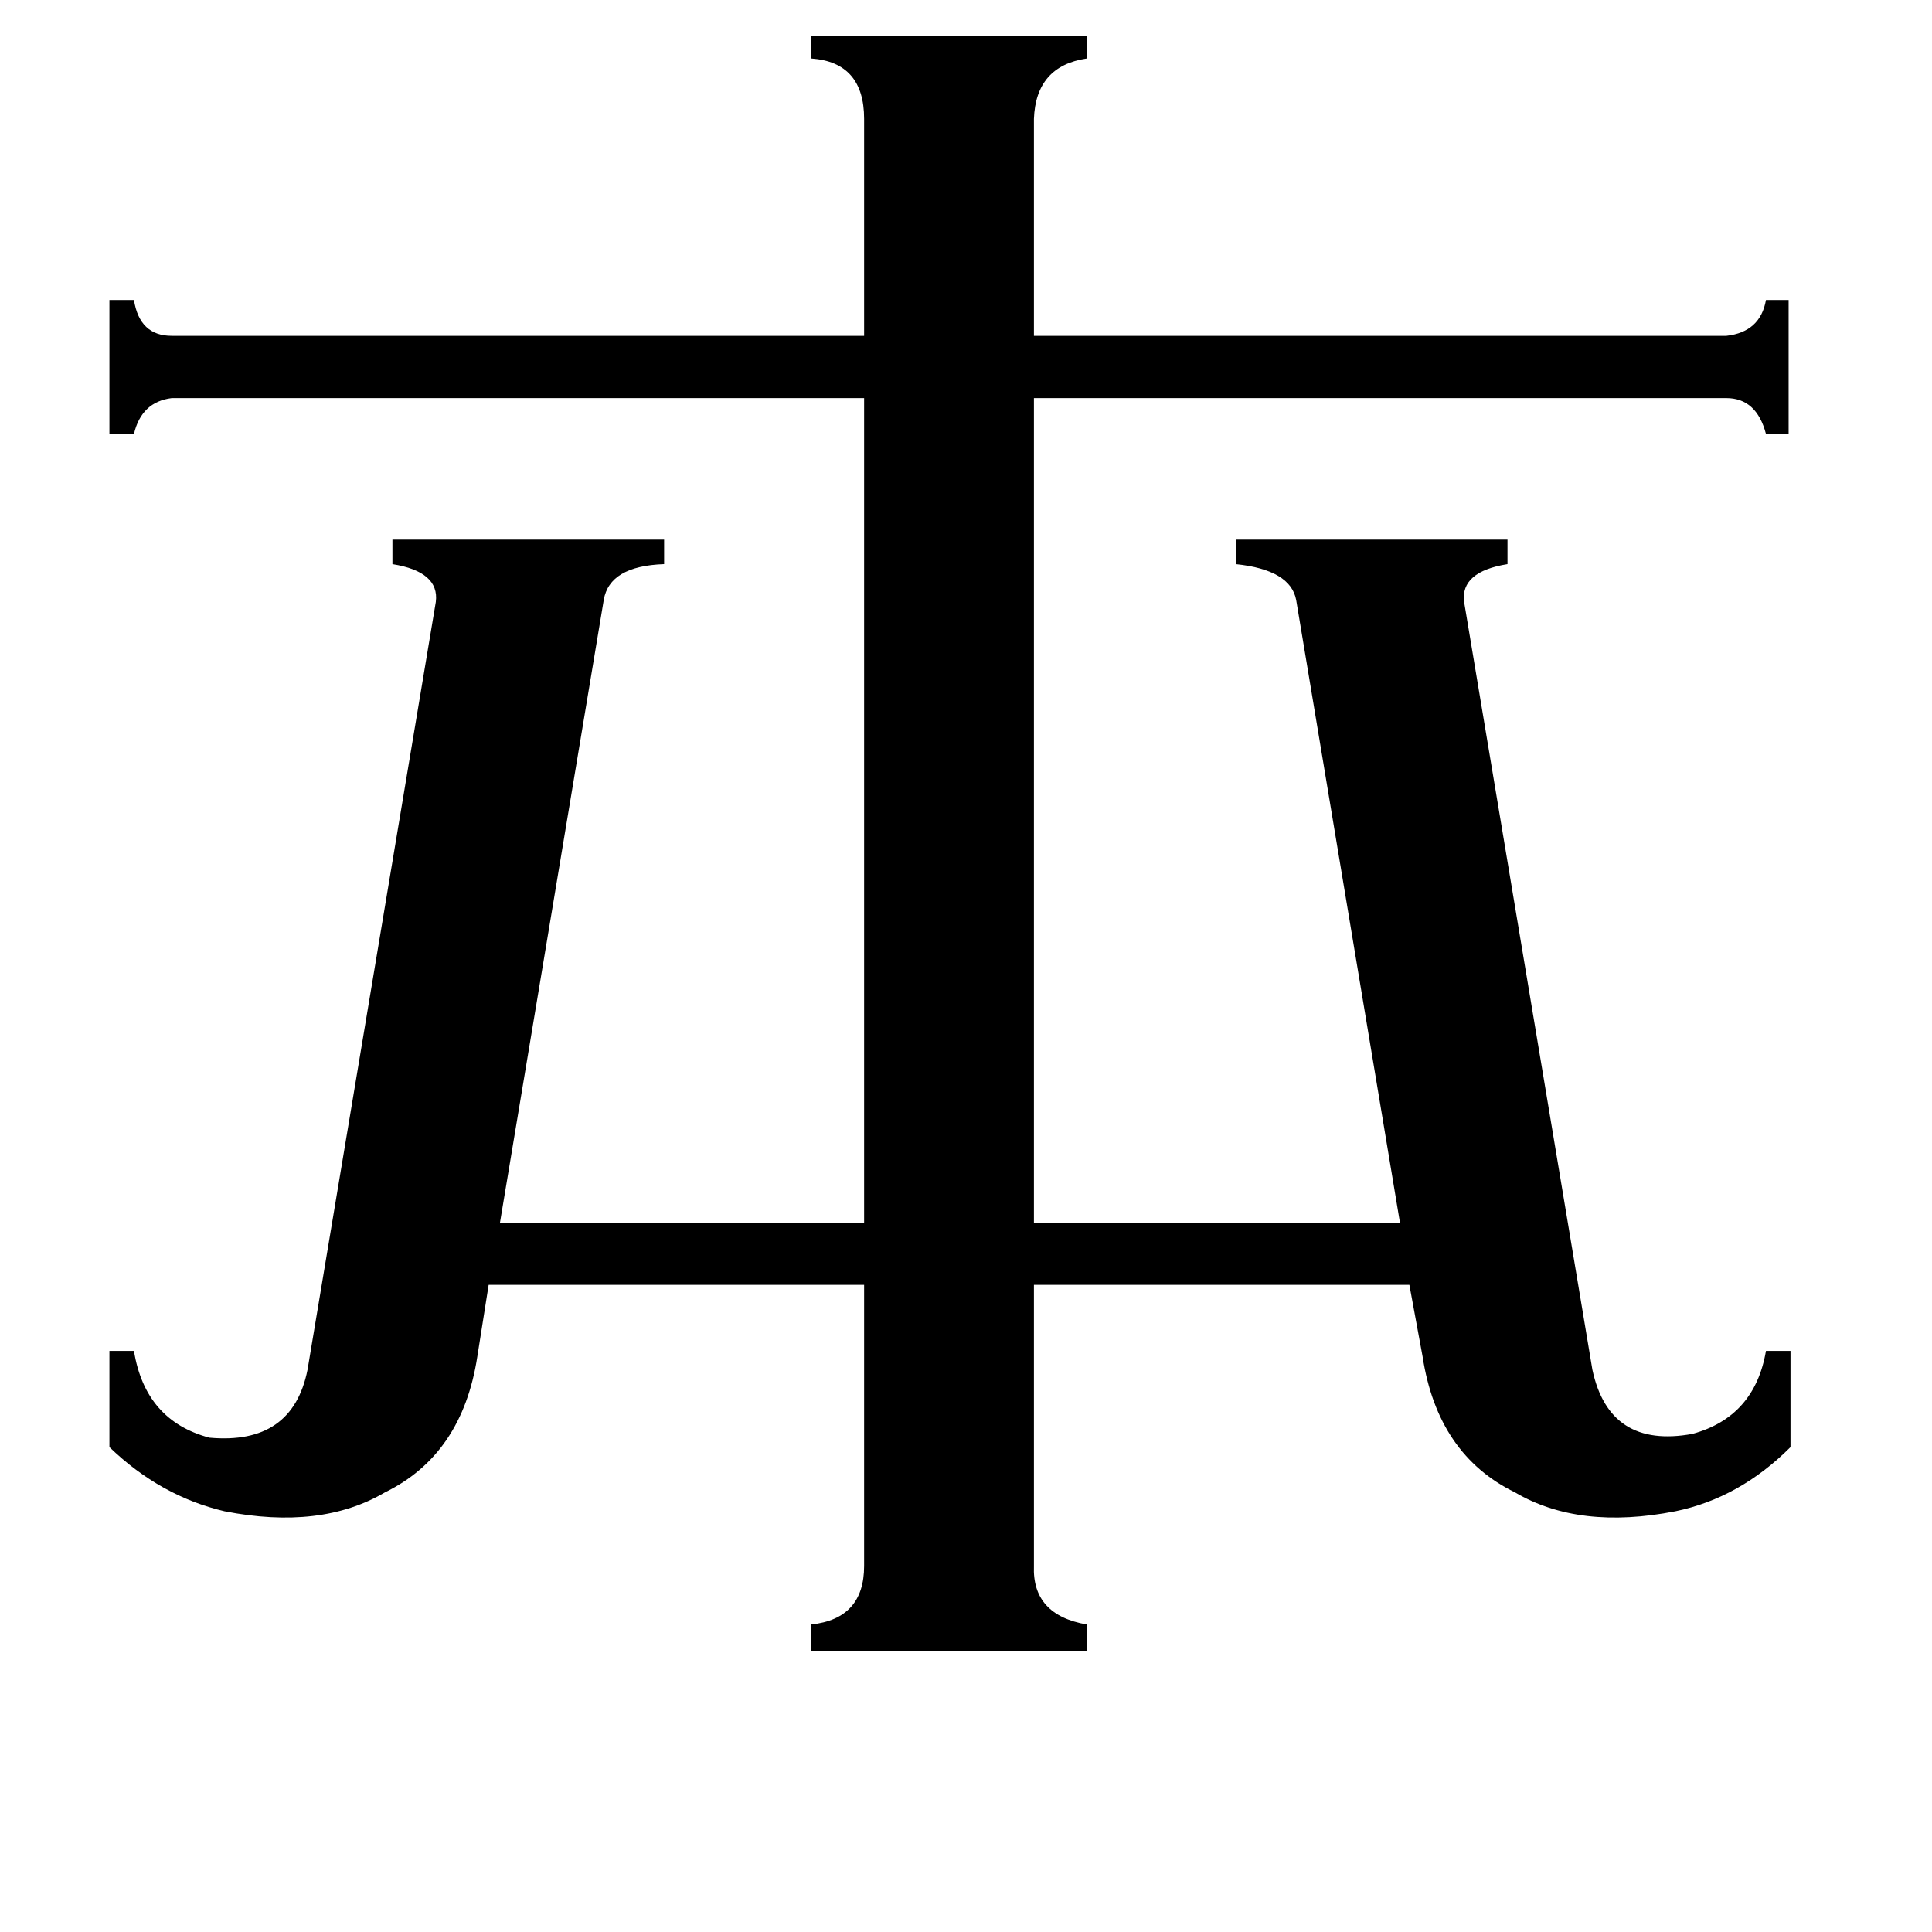 <svg xmlns="http://www.w3.org/2000/svg" viewBox="0 -800 1024 1024">
	<path fill="#000000" d="M253 -81Q245 -29 204 -9Q170 11 119 1Q85 -7 58 -33V-84H71Q77 -47 111 -38Q155 -34 163 -74L231 -481Q233 -497 208 -501V-514H352V-501Q323 -500 320 -482L265 -152H458V-589H91Q75 -587 71 -570H58V-641H71Q74 -622 91 -622H458V-737Q458 -767 430 -769V-781H576V-769Q549 -765 548 -737V-622H915Q933 -624 936 -641H948V-570H936Q931 -589 915 -589H548V-152H742L687 -482Q684 -498 655 -501V-514H799V-501Q774 -497 776 -481L844 -74Q853 -32 897 -40Q930 -49 936 -84H949V-33Q922 -6 888 1Q837 11 803 -9Q762 -29 754 -81L747 -119H548V30Q547 56 576 61V75H430V61Q458 58 458 30V-119H259Z"/>
</svg>